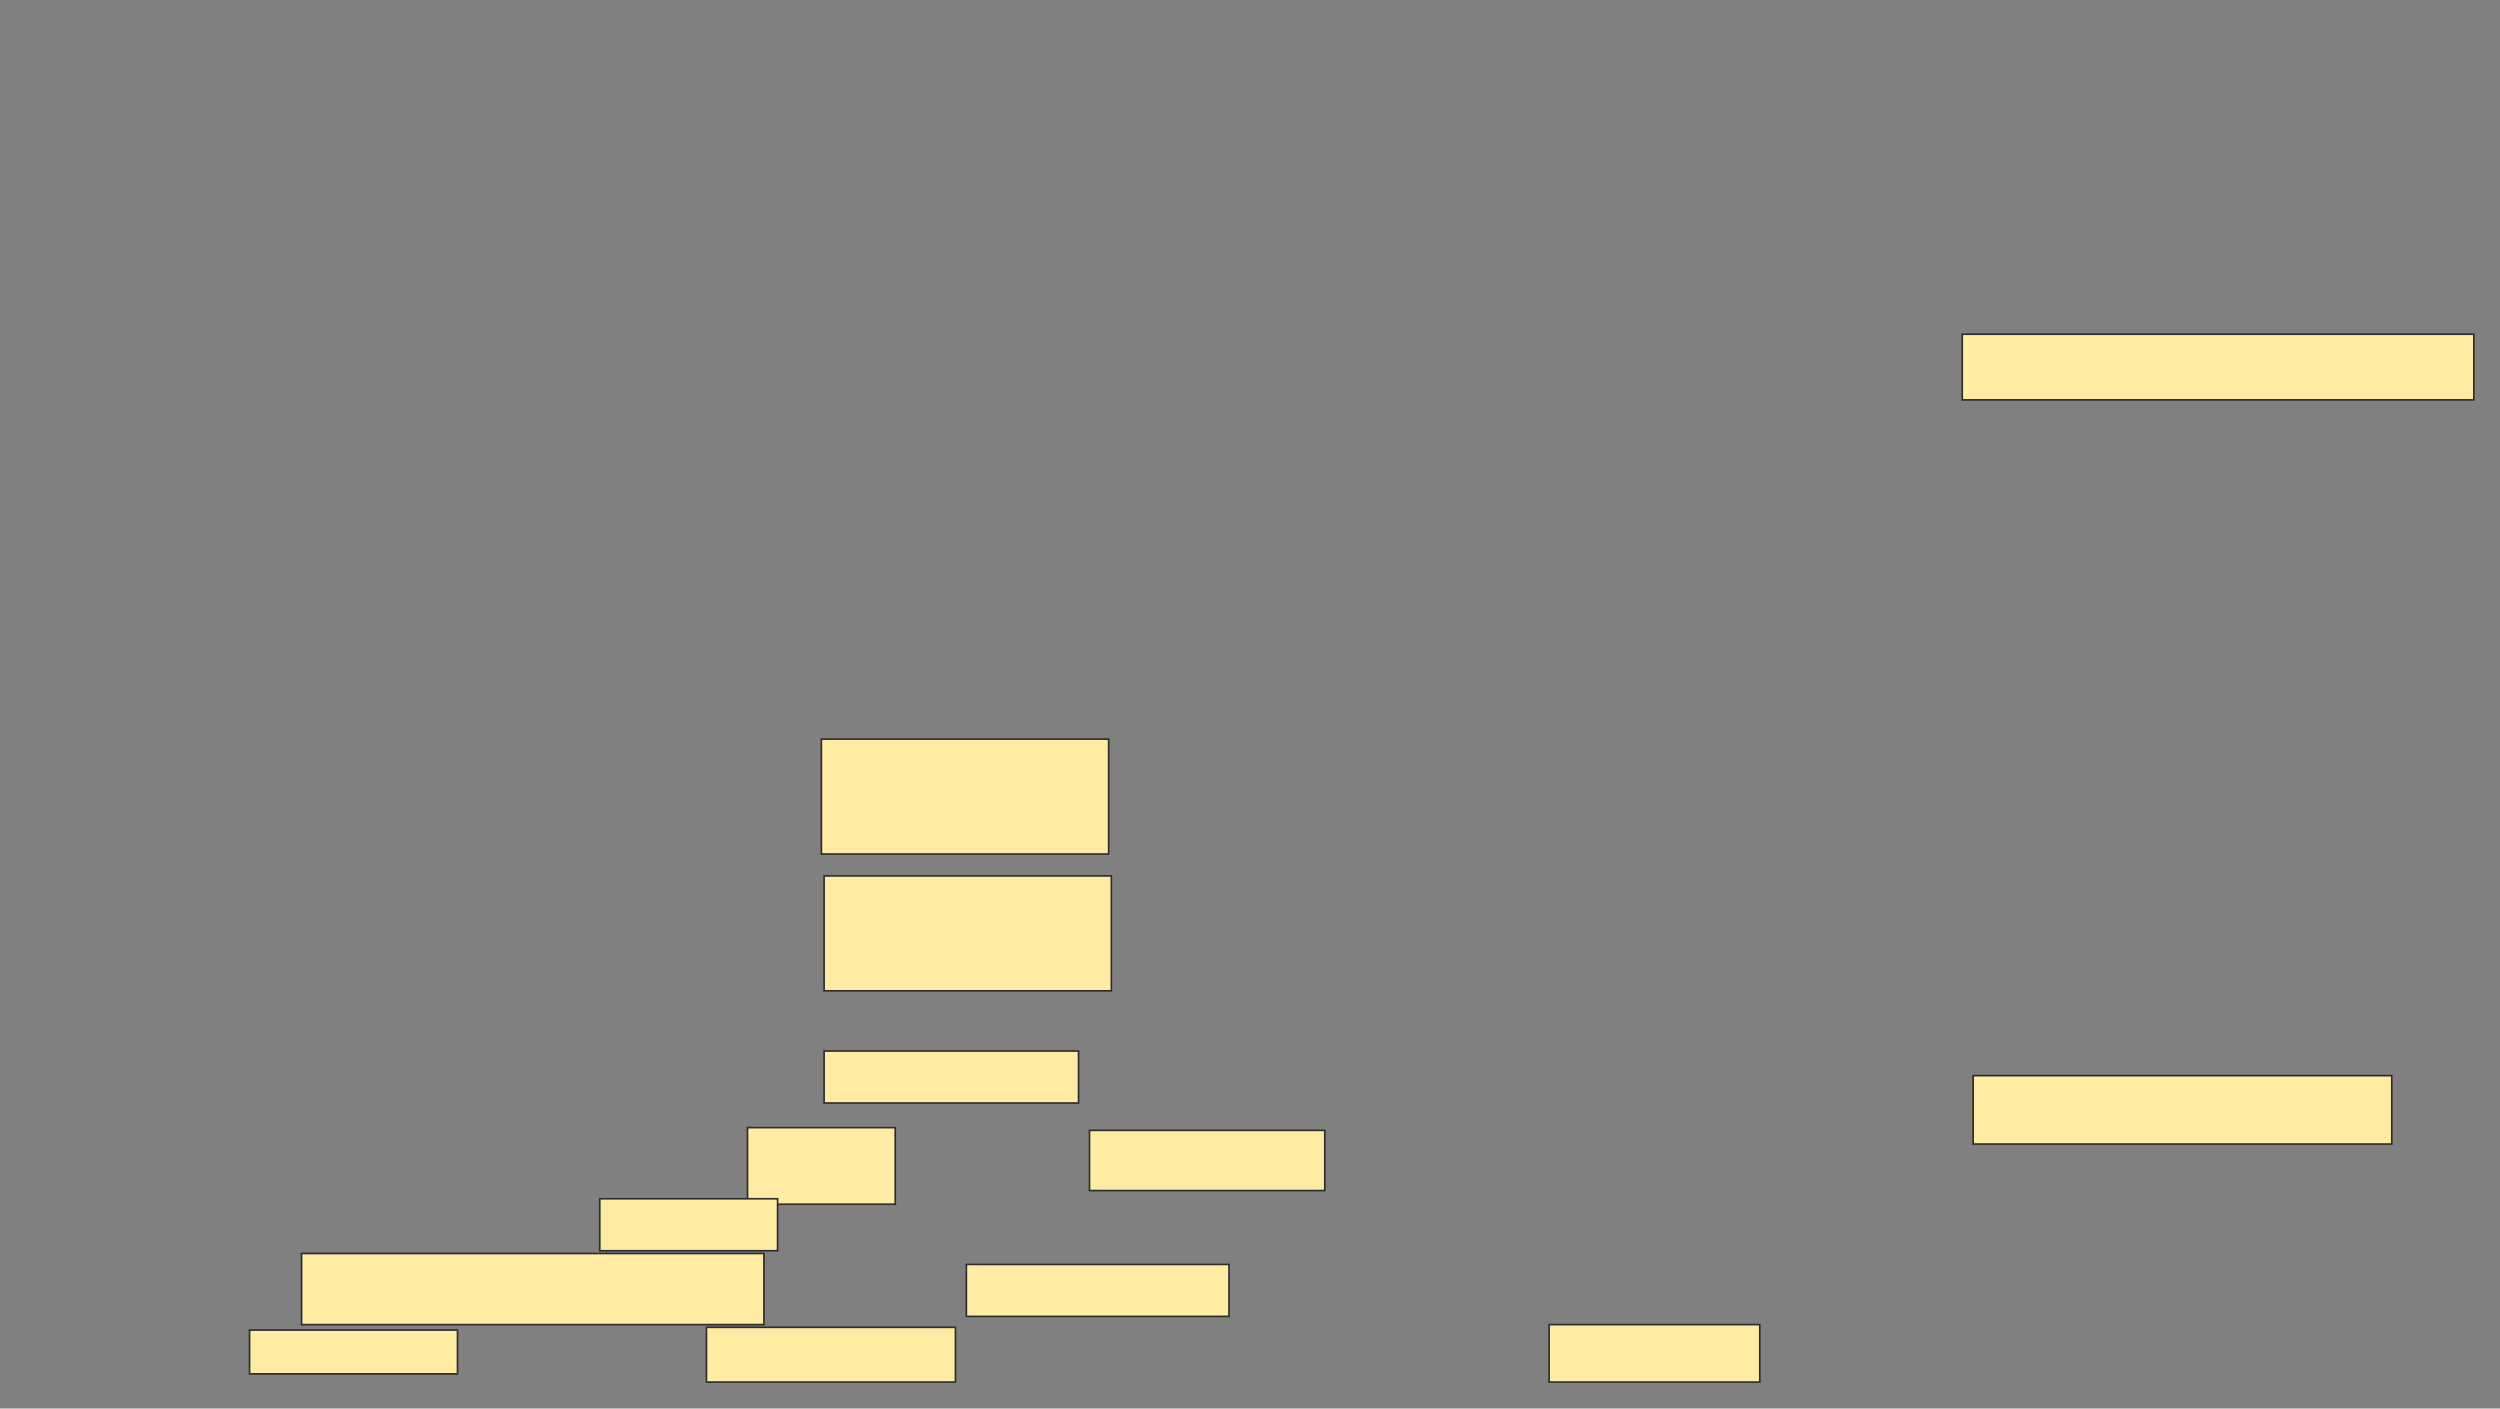 <svg xmlns="http://www.w3.org/2000/svg" width="1498" height="844">
 <rect width="100%" height="100%" fill="#808080" stroke="none"/>
 <!-- Created with Image Occlusion Enhanced -->
 <g>
  <title>Labels</title>
 </g>
 <g>
  <title>Masks</title>
  <g id="068930788f804b0bba6b5ed74ba360b2-ao-1">
   <rect height="68.852" width="172.131" y="442.885" x="492.164" stroke="#2D2D2D" fill="#FFEBA2"/>
   <rect height="68.852" width="172.131" y="524.852" x="493.803" stroke="#2D2D2D" fill="#FFEBA2"/>
   <rect height="31.148" width="152.459" y="629.77" x="493.803" stroke="#2D2D2D" fill="#FFEBA2"/>
   <rect height="40.984" width="250.82" y="644.525" x="1182.328" stroke="#2D2D2D" fill="#FFEBA2"/>
   <rect height="39.344" width="306.557" y="200.262" x="1175.77" stroke="#2D2D2D" fill="#FFEBA2"/>
   <rect height="45.902" width="88.525" y="675.672" x="447.902" stroke="#2D2D2D" fill="#FFEBA2"/>
   <rect height="36.066" width="140.984" y="677.311" x="652.82" stroke="#2D2D2D" fill="#FFEBA2"/>
   <rect height="31.148" width="106.557" y="718.295" x="359.377" stroke="#2D2D2D" fill="#FFEBA2"/>
   <rect height="42.623" width="277.049" y="751.082" x="180.688" stroke="#2D2D2D" fill="#FFEBA2"/>
   <rect height="31.148" width="157.377" y="757.639" x="579.049" stroke="#2D2D2D" fill="#FFEBA2"/>
   <rect height="26.23" width="124.59" y="796.984" x="149.541" stroke="#2D2D2D" fill="#FFEBA2"/>
   <rect height="32.787" width="149.18" y="795.344" x="423.311" stroke="#2D2D2D" fill="#FFEBA2"/>
   <rect height="34.426" width="126.23" y="793.705" x="928.229" stroke="#2D2D2D" fill="#FFEBA2"/>
  </g>
 </g>
</svg>